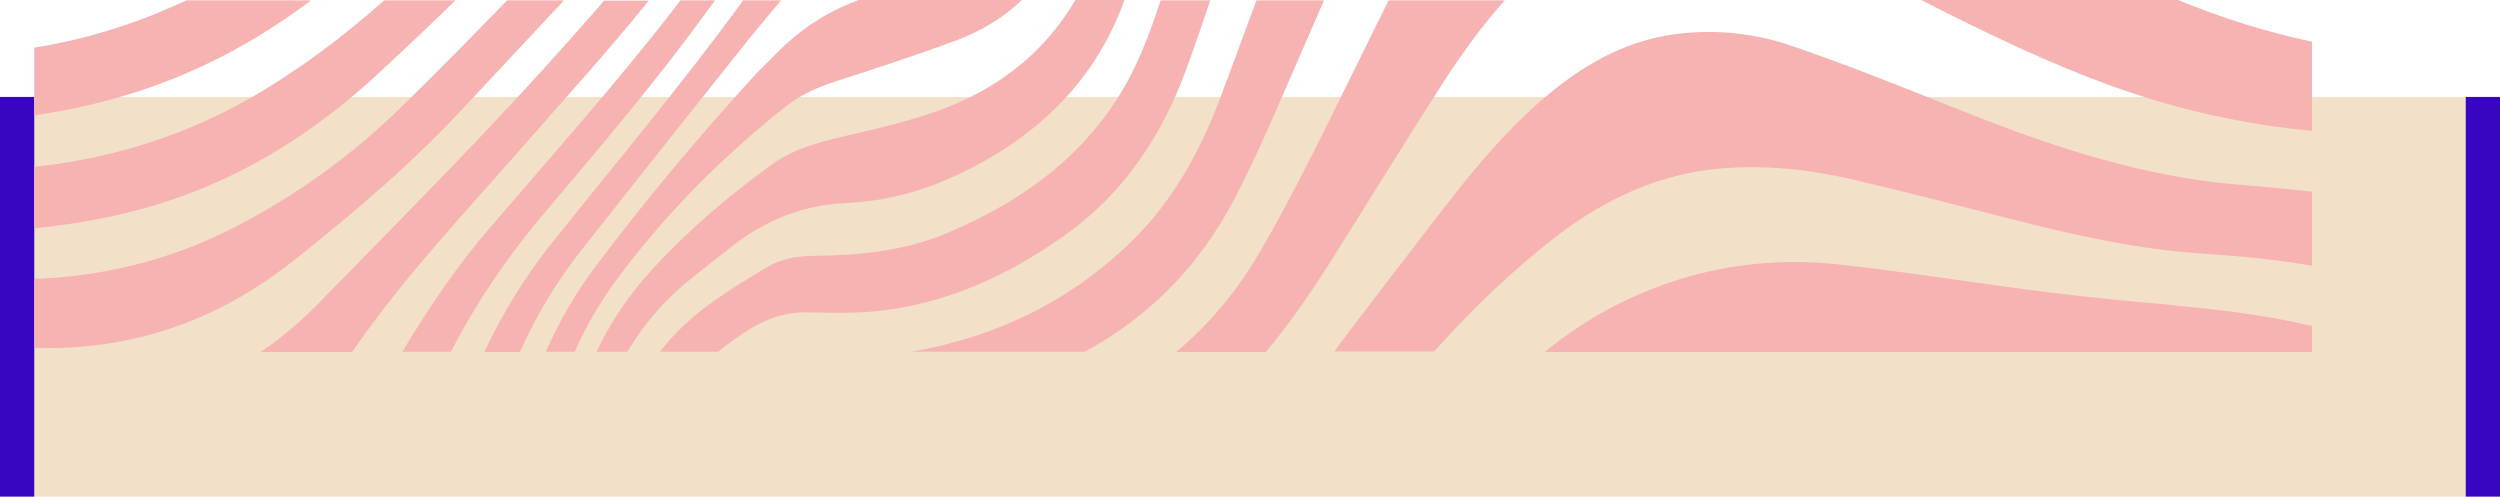 <?xml version="1.0" encoding="UTF-8"?><svg id="Layer_3" xmlns="http://www.w3.org/2000/svg" viewBox="0 0 730 145"><defs><style>.cls-1{fill:#f2e0c9;}.cls-1,.cls-2,.cls-3{stroke-width:0px;}.cls-2{fill:#f7b2b2;}.cls-3{fill:#3706c2;}</style></defs><rect class="cls-1" x="0" y="28.3" width="730" height="116.7"/><rect class="cls-3" x="720" y="28.3" width="10" height="116.7"/><rect class="cls-3" y="28.3" width="10" height="116.7"/><path class="cls-2" d="m90.8.1c-18.6,14.1-39.3,24.3-62.1,29.9-6.3,1.6-12.3,2.7-18.7,3.7V13.9C25.8,11.4,40.3,6.7,54.4.1h36.4Z"/><path class="cls-2" d="m133,.1c-7.5,7.3-15.1,14.5-22.8,21.6-15.8,14.6-33.5,26.5-53.7,34.3-15.3,6-30.6,9-46.5,10.7v-18c.8,0,1.2-.2,2-.2,21.8-2.6,42.3-9.1,61.5-20.1C87.4,20.4,100.2,10.7,112.2.1h20.8Z"/><path class="cls-2" d="m164.7.1c-9.1,9.8-18.3,19.5-27.4,29.3-15.9,17.4-33.7,32.6-52.1,47.1-22,17.3-46.8,25.8-74.5,25.1-.3,0-.3,0-.6,0v-20.2c1.1,0,1.8,0,2.9-.1,19.6-1.1,38.2-6,55.8-15.1,17.6-9.1,33.5-20.5,47.7-34.3,10.7-10.4,21.2-21.1,31.6-31.8h16.7Z"/><path class="cls-2" d="m189.5.1c-.3.4-.6.7-.9,1.1-11.1,13.8-23.1,26.9-34.8,40.3-17.2,19.7-35.3,38.7-50.3,60.3-.2.3-.4.6-.7,1h-26.7c5.9-4,11.5-8.7,16.8-14.1,24.7-25.3,49.7-50.3,73.2-76.8,3.5-3.9,6.9-7.8,10.3-11.7h12.9Z"/><path class="cls-2" d="m208.8.1c-4.9,6.7-9.8,13.3-14.9,19.8-10.9,13.9-22.3,27.4-33.7,40.8-11.1,13-20.8,26.9-28.5,42h-14.2c7.7-12.9,16.1-25.3,26-36.7,15.9-18.5,32.1-36.8,47.3-55.8,2.7-3.3,5.3-6.7,7.9-10.1h10.2Z"/><path class="cls-2" d="m228.1.1c-5.4,6.3-10.7,12.8-15.8,19.3-14,17.5-27.9,35.1-41.8,52.7-7.6,9.5-13.8,19.7-18.7,30.7h-10.4c5.6-11.9,12.5-22.9,20.8-33.2C180.7,46.6,199.6,24,217,.1h11.2Z"/><path class="cls-2" d="m298.3.1c-5.4,5.1-11.8,9-19.3,11.8-11.7,4.3-23.6,8.2-35.4,12-5.2,1.7-10,3.9-14.3,7.3-18.5,14.7-35.1,31.3-49.2,50.4-4.9,6.6-9,13.7-12.3,21.1h-8.4c3.9-9,8.9-17.4,14.8-25.3,14.1-18.7,29-36.5,44.7-53.8,2.5-2.8,5.2-5.4,7.9-8.1,6.7-6.8,14.4-11.9,23.4-15.3.2,0,.3-.1.4-.2h47.7Z"/><path class="cls-2" d="m328.3.1c-8.5,23.6-25.3,39.7-47.8,50.5-10.7,5.2-22,8.2-33.7,8.7-12.9.6-23.9,5.3-33.8,13.2-4.4,3.5-8.8,6.8-13.1,10.4-6.8,5.8-12.3,12.4-16.7,19.8h-9c4.1-8.7,9.6-16.8,16.3-24.1,10.6-11.5,22.4-21.6,35.1-30.7,6.6-4.7,14.1-6.5,21.7-8.3,9.9-2.3,20-4.6,29.4-8.3,16.6-6.6,29-17.1,37.3-31.3h14.3Z"/><path class="cls-2" d="m353.4.1c-2.1,6.2-4.2,12.4-6.4,18.5-7.1,20-18.3,37.4-35.8,49.9-16.5,11.8-34.5,20.1-54.7,22.3-6.7.7-13.5.6-20.3.4-6.5-.2-12.2,1.7-17.6,5.1-3.2,2-6.1,4.1-8.9,6.4h-17c3.6-4.6,7.8-8.8,12.6-12.5,6-4.5,12.4-8.5,18.9-12.3,4-2.4,8.7-3.1,13.4-3.2,13.4-.1,26.7-1.4,39.3-6.8,20-8.5,37.4-20.4,49.4-39.2,5.7-8.9,9.4-18.7,12.6-28.6h14.3Z"/><path class="cls-2" d="m386.6.1c-3.3,7.7-6.7,15.4-10,23-5.1,11.7-10.1,23.4-16,34.7-10.6,20.4-25.5,34.9-43.8,44.9h-50.7c24.4-4.2,46.2-14.5,64.4-32.3,12.1-11.8,20.1-26.5,26-42.3,3.5-9.3,6.9-18.7,10.4-28h19.8Z"/><path class="cls-2" d="m439.4.1c-6.4,7.1-12,14.9-17.3,22.9-11.2,17.4-22,35-33.1,52.6-5.9,9.4-12.2,18.6-19.4,27.2h-26.2c9.9-8.2,18.1-18.2,24.7-29.6,8.5-14.6,16-29.8,23.5-45,4.7-9.4,9.2-18.8,13.9-28.1h33.8Z"/><path class="cls-2" d="m675.1,12.3v25.9c-19.5-1.8-38.5-6-57.1-12.6-19.7-7-38.4-16.1-57-25.6h75c12.6,5.2,25.6,9.3,39.1,12.2Z"/><path class="cls-2" d="m675.1,56.2v21.4c-10.3-1.8-20.8-2.8-31.3-3.5-19.1-1.2-37.6-5.3-56-10-15.7-4-31.4-8.1-47.2-11.8-12.6-2.9-25.4-4.2-38.4-3.1-17.5,1.6-32.9,8.6-46.8,19.1-13.4,10.2-25.4,21.8-36.6,34.3h-29.2c10.5-14,21.2-27.8,31.9-41.7,9.8-12.7,20.1-25,32.7-35h0c10.3-8.2,21.6-14.1,34.8-15.9,11.9-1.6,23.6-.3,34.8,3.6,15.6,5.4,31,11.5,46.4,17.7,23.1,9.3,46.5,17.5,71.1,21.2,9.1,1.4,18.3,1.8,27.5,2.8,2.1.2,4.2.4,6.3.7Z"/><path class="cls-2" d="m634.8,89.2c13.6,1.2,27.1,2.9,40.3,6v7.6h-224.1c11.5-9.4,24.6-16.6,39.3-21.2,15.2-4.7,30.8-6.1,46.5-4.4,20.6,2.3,41,5.6,61.6,8.2,12.1,1.5,24.3,2.7,36.5,3.7Z"/></svg>